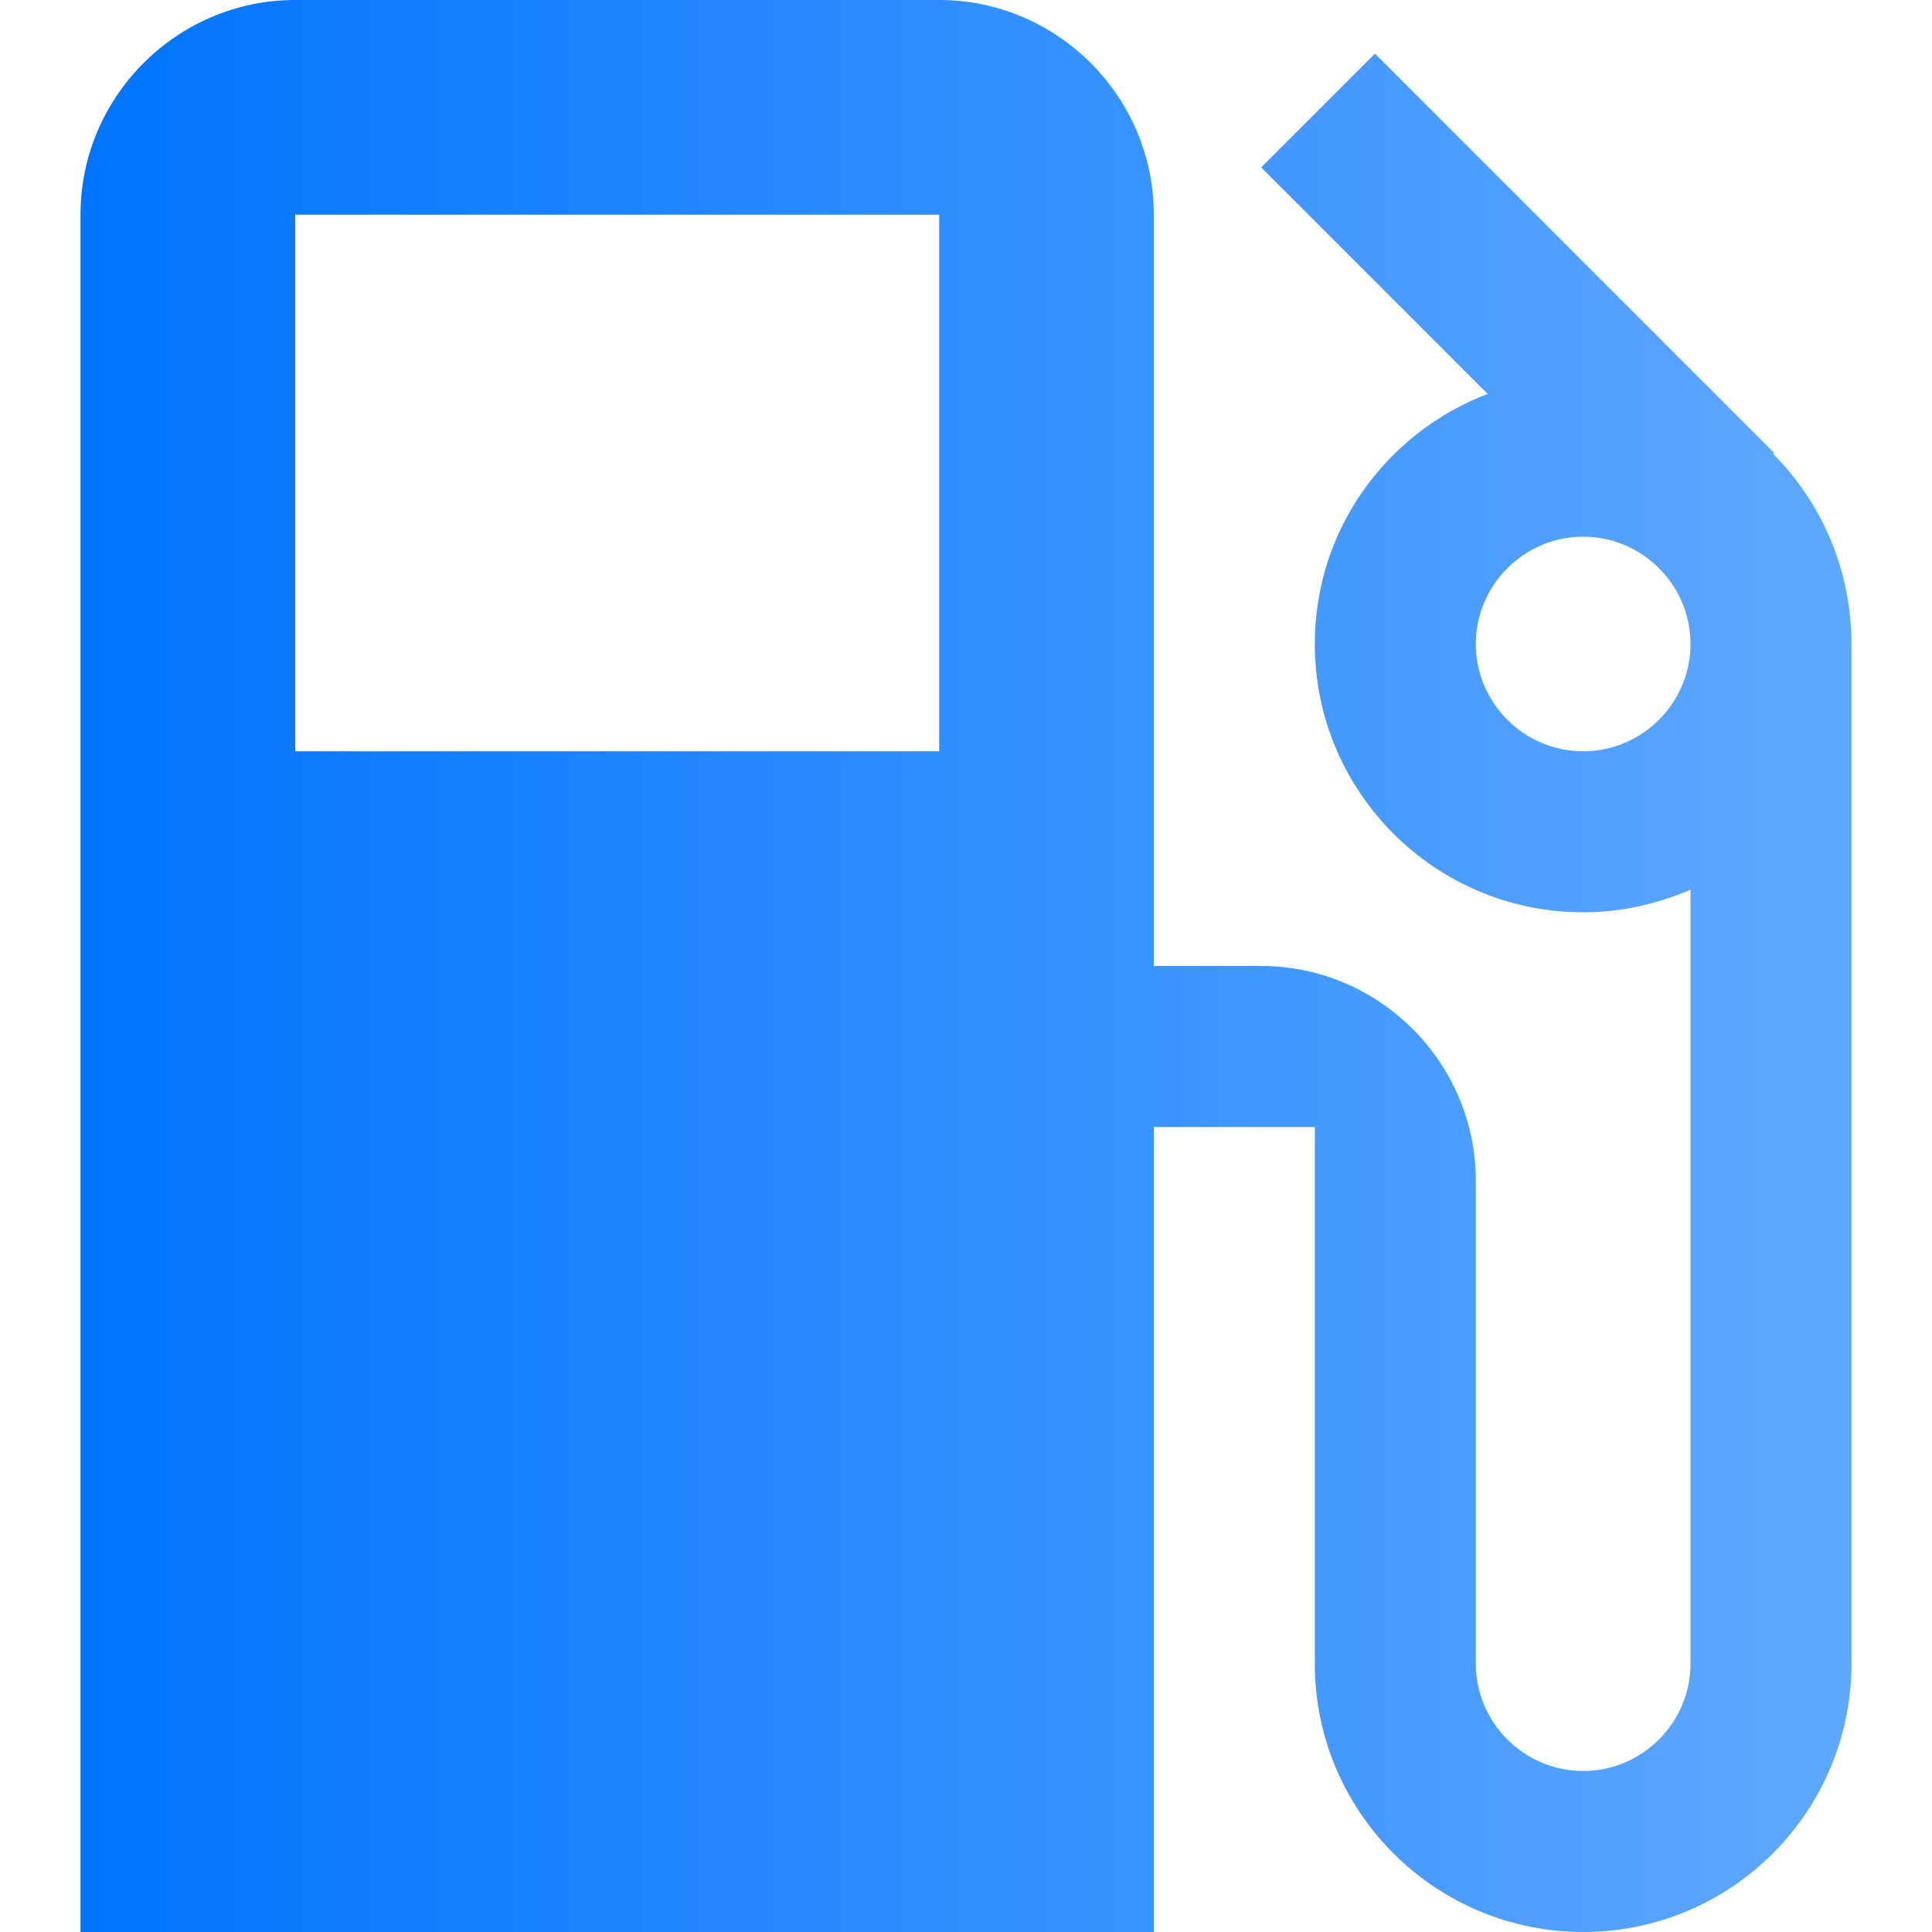 <svg width="24" height="24" viewBox="0 0 24 24" fill="none" xmlns="http://www.w3.org/2000/svg">
<path d="M22.027 5.64L22.04 5.627L17.08 0.667L15.667 2.08L18.48 4.893C17.227 5.373 16.333 6.573 16.333 8C16.333 9.84 17.827 11.333 19.667 11.333C20.147 11.333 20.587 11.227 21 11.053V20.667C21 21.4 20.4 22 19.667 22C18.933 22 18.333 21.4 18.333 20.667V14.667C18.333 13.2 17.133 12 15.667 12H14.333V2.667C14.333 1.2 13.133 0 11.667 0H3.667C2.2 0 1 1.2 1 2.667V24H14.333V14H16.333V20.667C16.333 22.507 17.827 24 19.667 24C21.507 24 23 22.507 23 20.667V8C23 7.08 22.627 6.24 22.027 5.64ZM11.667 9.333H3.667V2.667H11.667V9.333ZM19.667 9.333C18.933 9.333 18.333 8.733 18.333 8C18.333 7.267 18.933 6.667 19.667 6.667C20.4 6.667 21 7.267 21 8C21 8.733 20.4 9.333 19.667 9.333Z" fill="url(#paint0_linear)"/>
<defs>
<linearGradient id="paint0_linear" x1="1" y1="12" x2="23.288" y2="12" gradientUnits="userSpaceOnUse">
<stop stop-color="#0074FD"/>
<stop offset="1" stop-color="#61A9FF"/>
</linearGradient>
</defs>
</svg>

